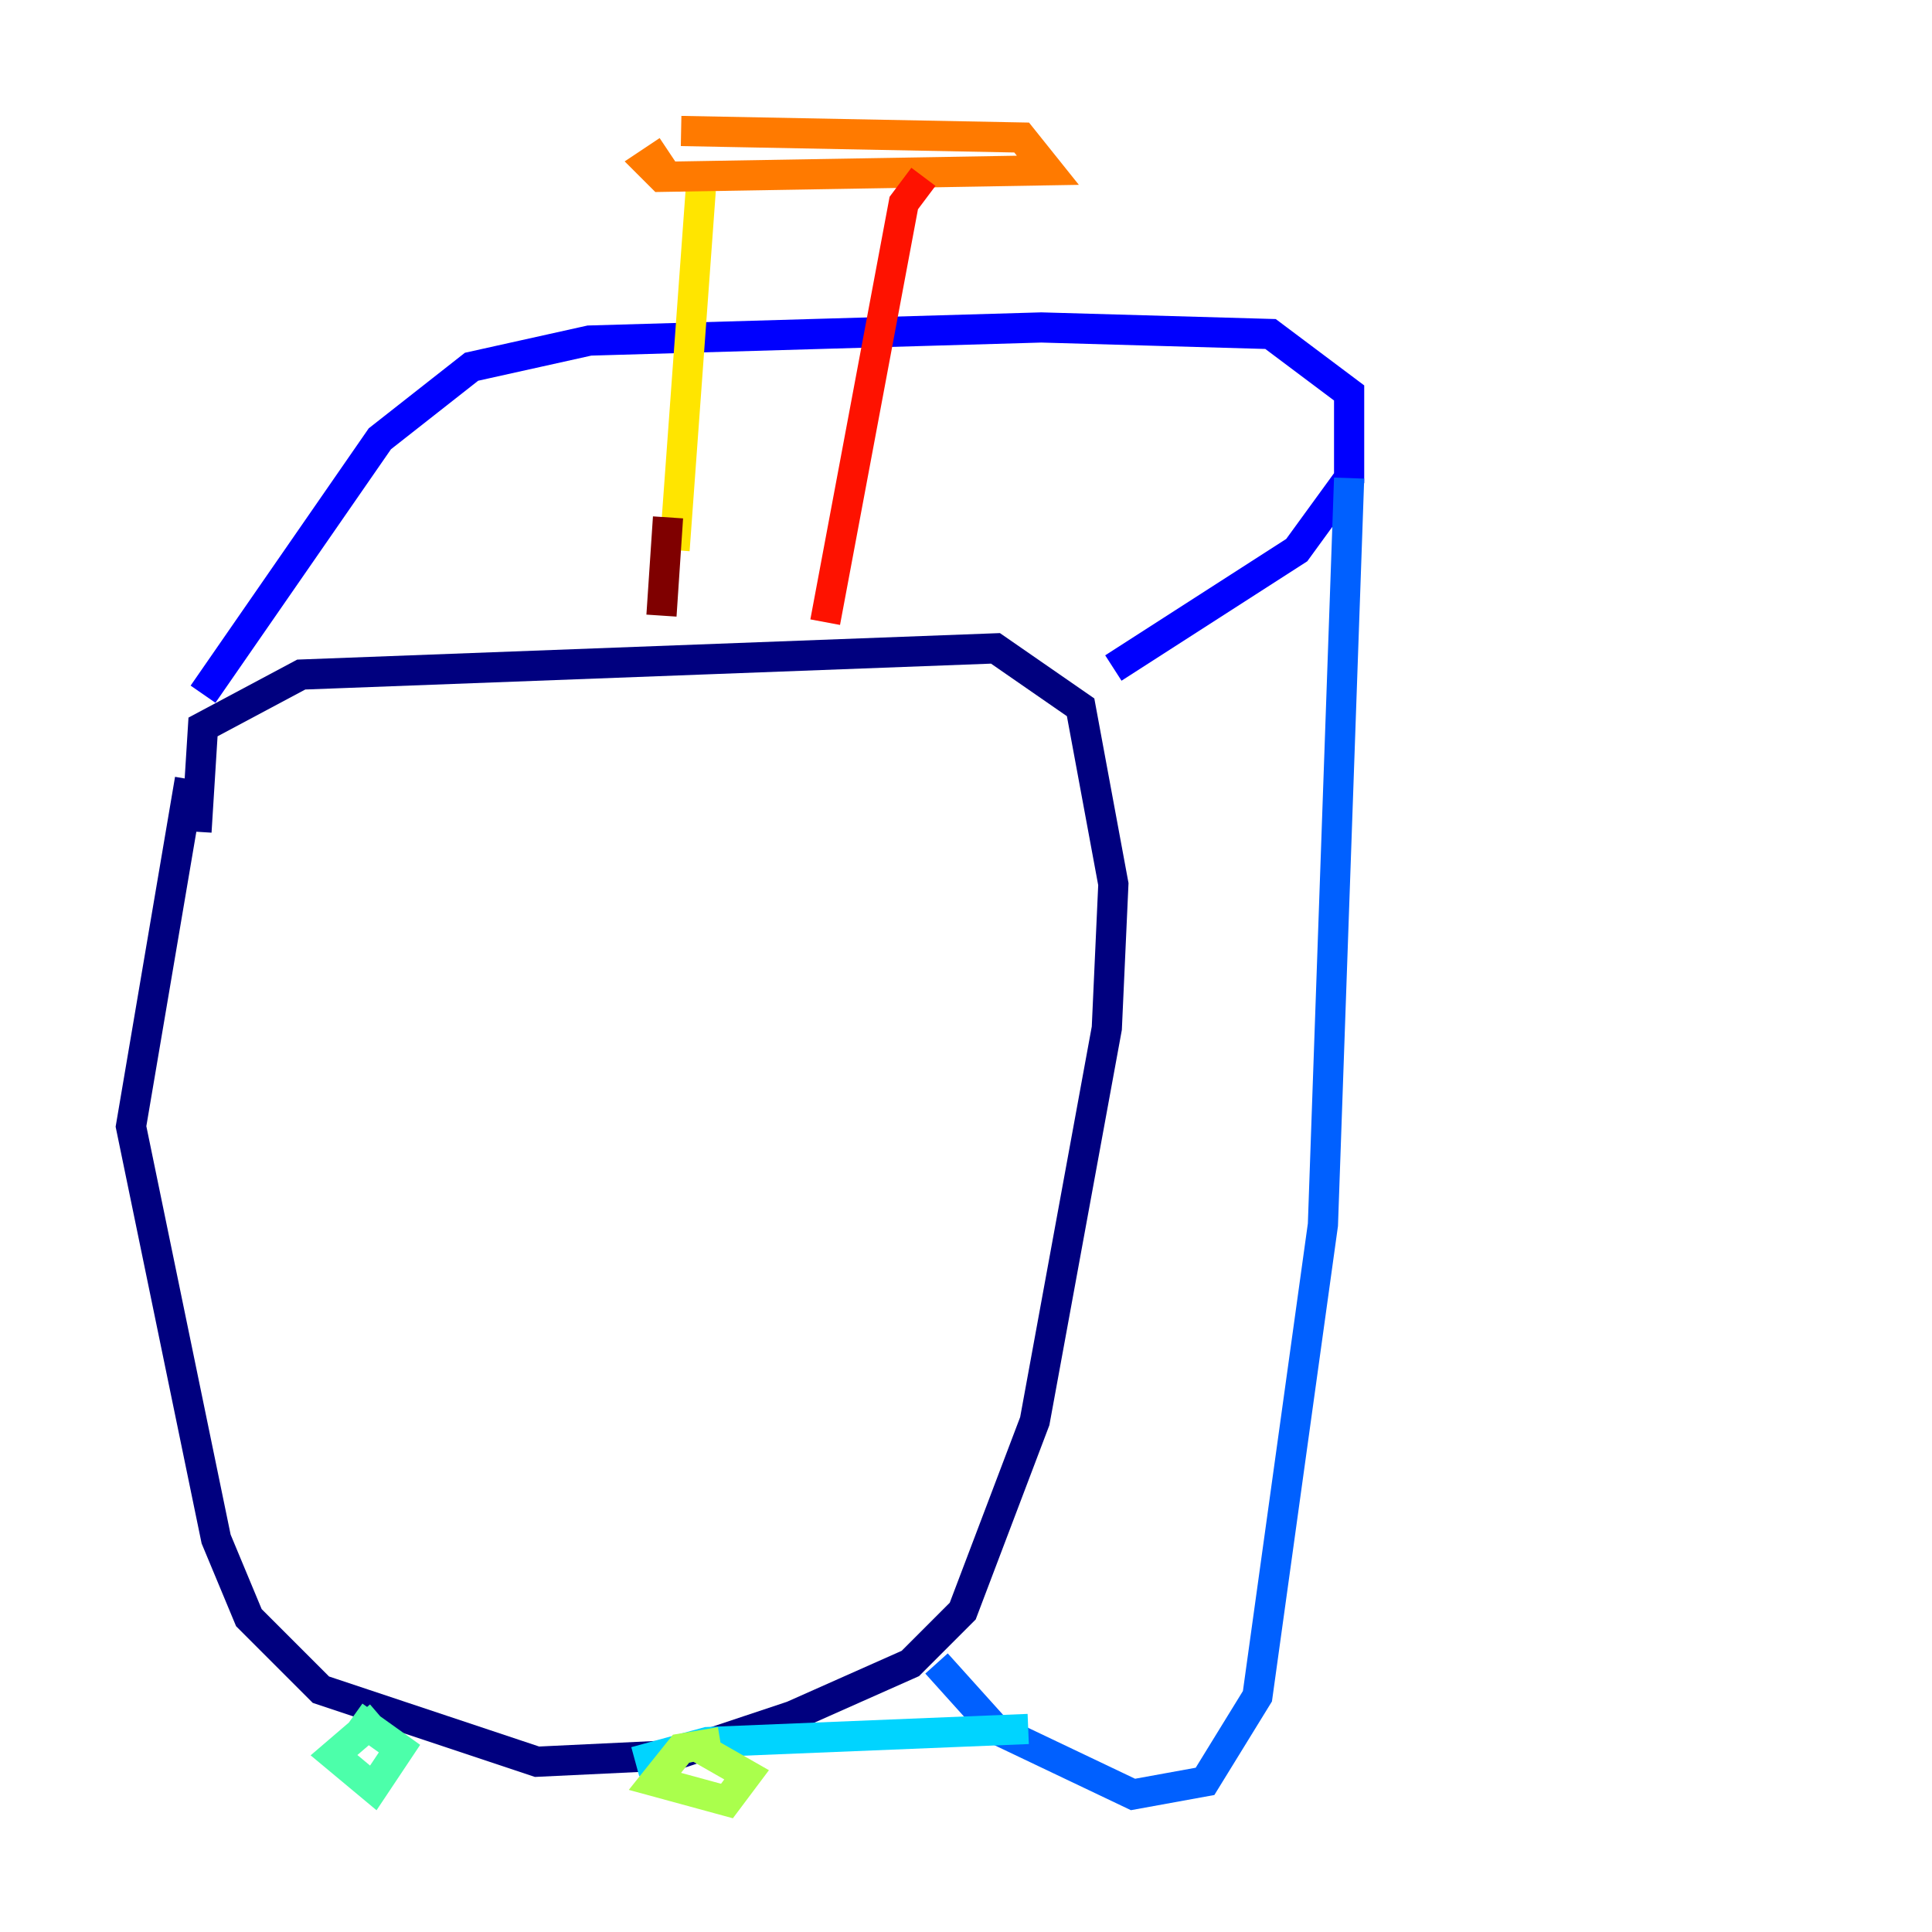 <?xml version="1.0" encoding="utf-8" ?>
<svg baseProfile="tiny" height="128" version="1.2" viewBox="0,0,128,128" width="128" xmlns="http://www.w3.org/2000/svg" xmlns:ev="http://www.w3.org/2001/xml-events" xmlns:xlink="http://www.w3.org/1999/xlink"><defs /><polyline fill="none" points="13.017,55.105 13.451,48.163 19.959,44.691 65.953,42.956 71.593,46.861 73.763,58.576 73.329,68.122 68.556,94.156 63.783,106.739 60.312,110.21 52.502,113.681 44.691,116.285 35.58,116.719 21.261,111.946 16.488,107.173 14.319,101.966 8.678,74.63 12.583,51.634" stroke="#00007f" stroke-width="2" /><polyline fill="none" points="13.451,45.993 25.166,29.071 31.241,24.298 39.051,22.563 68.99,21.695 84.176,22.129 89.383,26.034 89.383,31.675 85.912,36.447 73.763,44.258" stroke="#0000fe" stroke-width="2" /><polyline fill="none" points="89.383,31.675 87.647,81.139 83.308,112.38 79.837,118.02 75.064,118.888 65.953,114.549 62.047,110.21" stroke="#0060ff" stroke-width="2" /><polyline fill="none" points="42.088,116.719 46.861,115.417 68.122,114.549" stroke="#00d4ff" stroke-width="2" /><polyline fill="none" points="25.166,113.681 22.129,116.285 24.732,118.454 26.468,115.851 23.43,113.681" stroke="#4cffaa" stroke-width="2" /><polyline fill="none" points="47.729,115.417 45.125,115.851 43.39,118.02 48.163,119.322 49.464,117.586 46.427,115.851" stroke="#aaff4c" stroke-width="2" /><polyline fill="none" points="44.691,36.447 46.427,12.583" stroke="#ffe500" stroke-width="2" /><polyline fill="none" points="44.258,9.98 42.956,10.848 43.824,11.715 69.424,11.281 67.688,9.112 45.125,8.678" stroke="#ff7a00" stroke-width="2" /><polyline fill="none" points="61.18,11.715 59.878,13.451 54.671,41.22" stroke="#fe1200" stroke-width="2" /><polyline fill="none" points="44.258,34.278 43.824,40.786" stroke="#7f0000" stroke-width="2" /></svg>